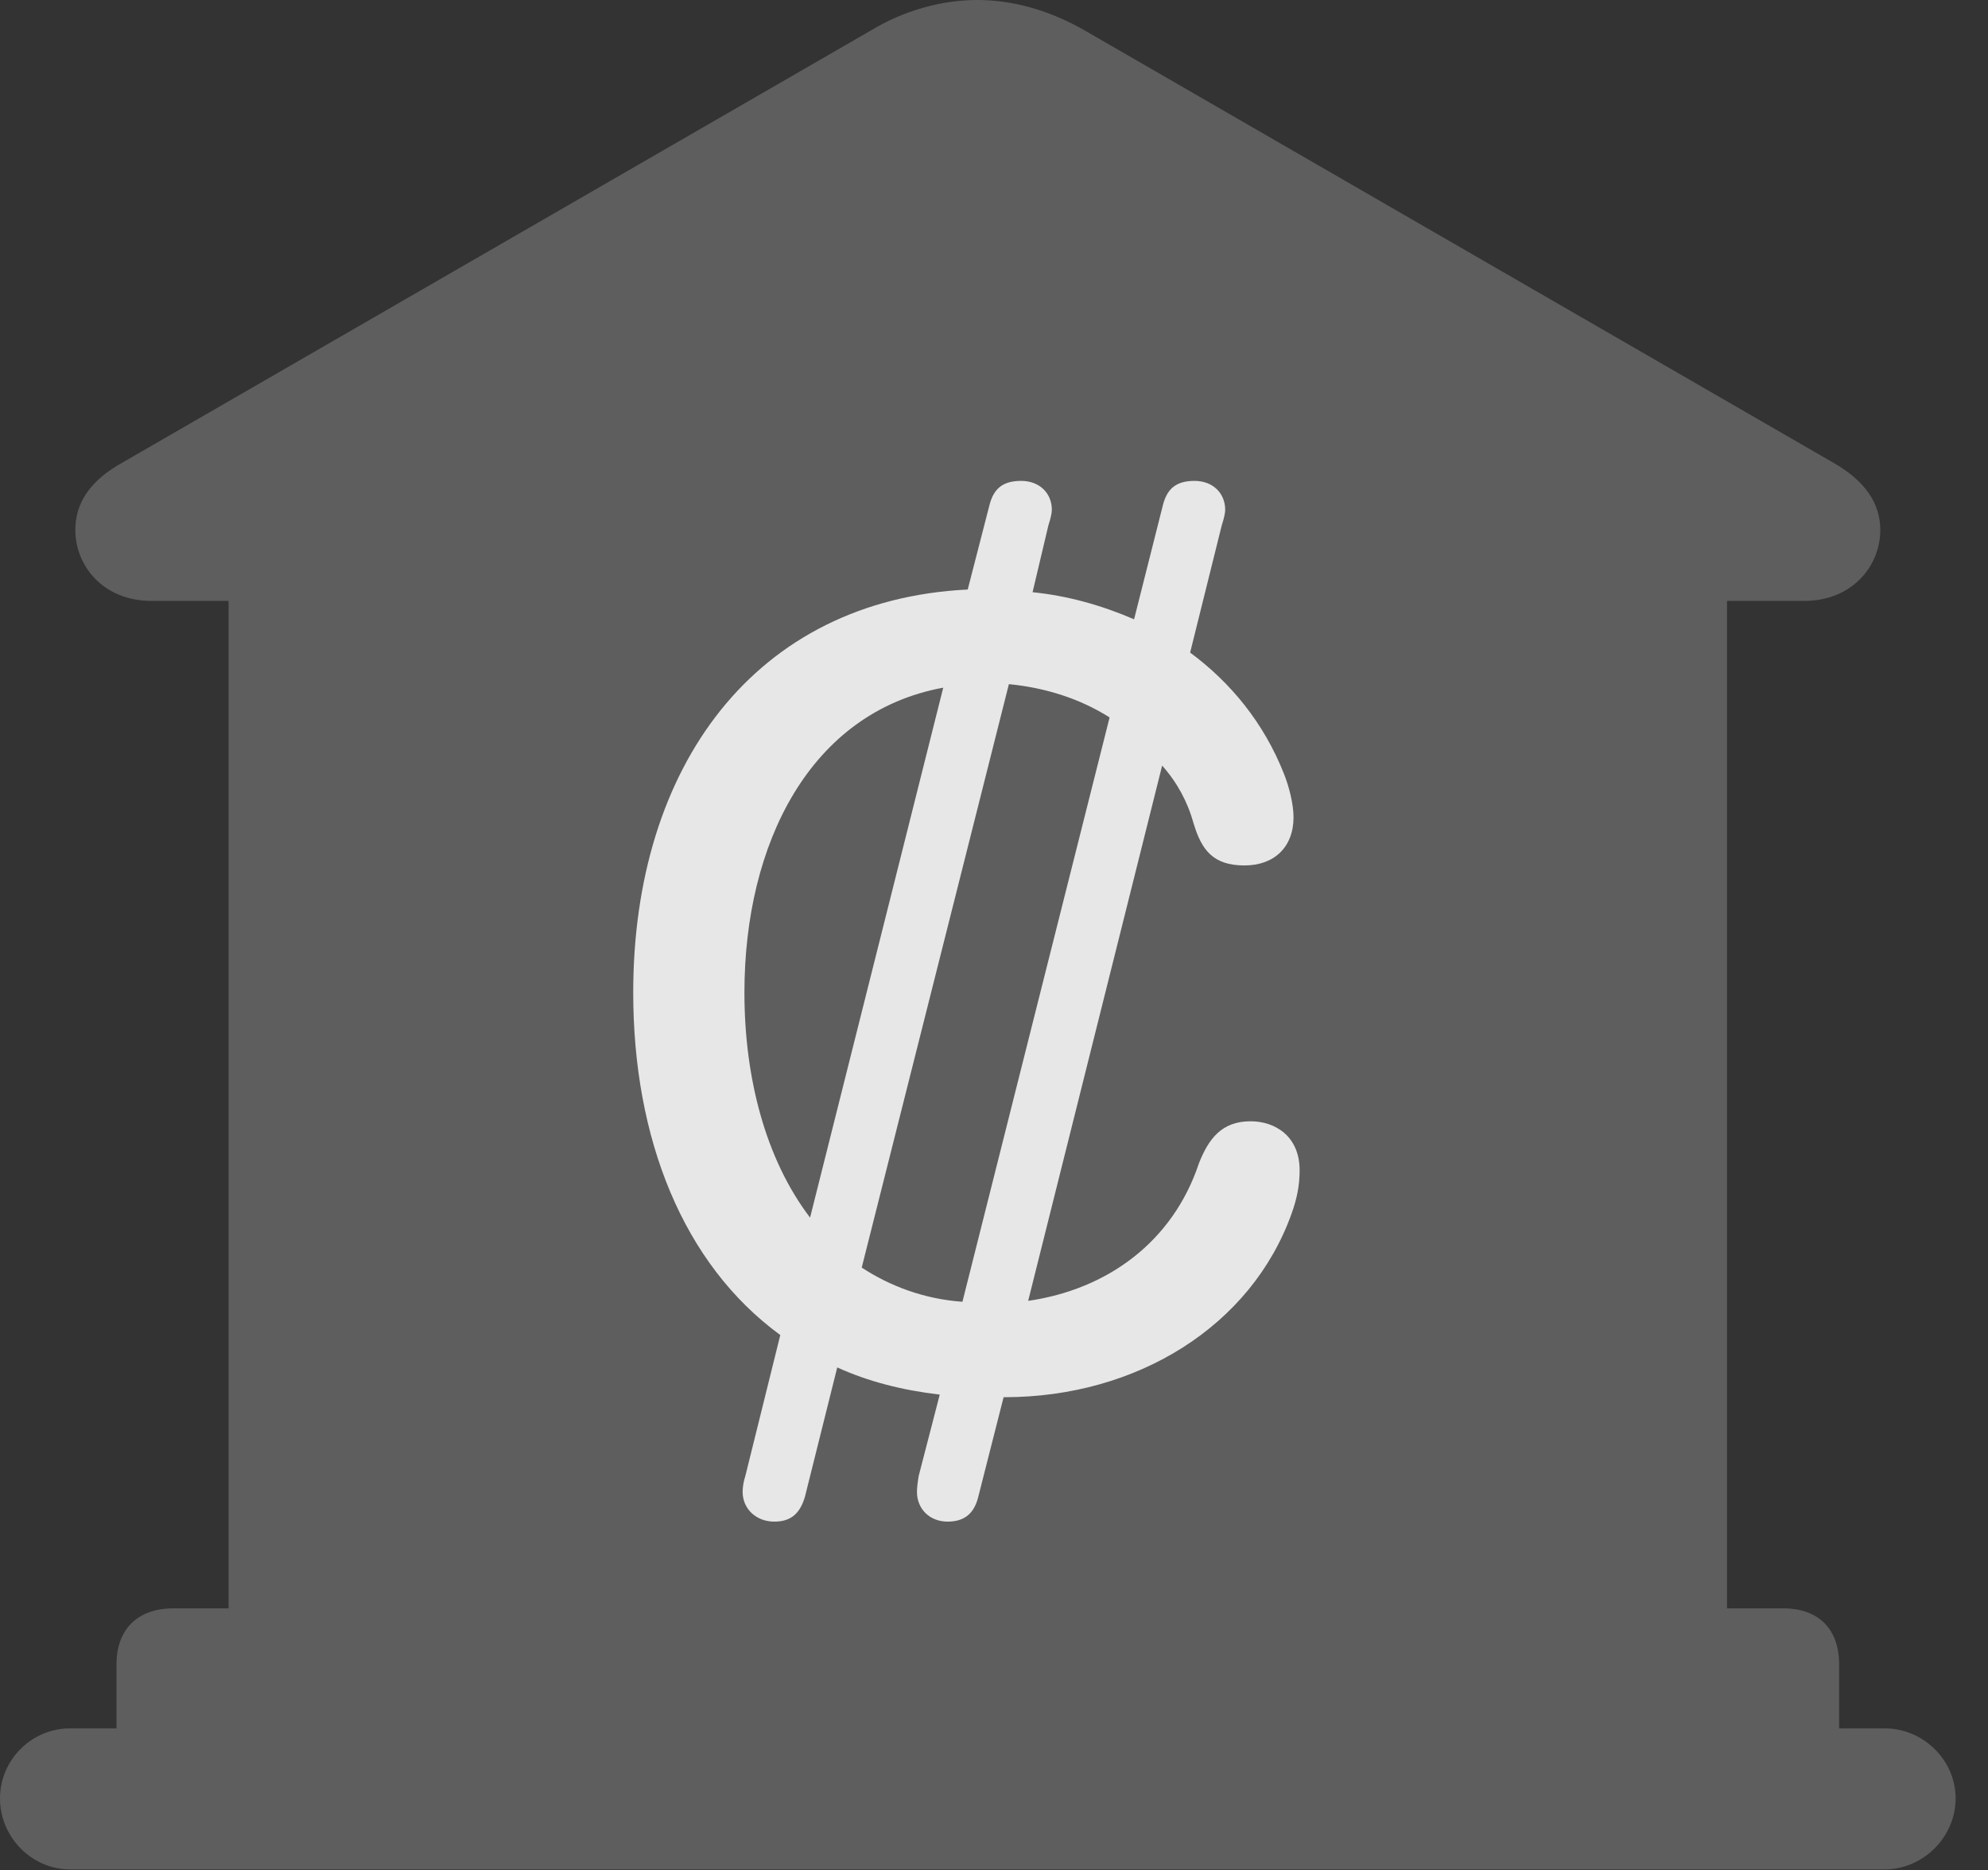<?xml version="1.0" encoding="UTF-8"?>
<!--Generator: Apple Native CoreSVG 341-->
<!DOCTYPE svg
PUBLIC "-//W3C//DTD SVG 1.1//EN"
       "http://www.w3.org/Graphics/SVG/1.1/DTD/svg11.dtd">
<svg version="1.1" xmlns="http://www.w3.org/2000/svg" xmlns:xlink="http://www.w3.org/1999/xlink" viewBox="0 0 22.168 20.85">
 <rect x="0" y="0" width="22.168" height="20.85" fill="#333333" stroke="none"/>
 <g>
  <rect height="20.85" opacity="0" width="22.168" x="0" y="0"/>
  <path d="M1.299 19.707L20.508 19.707L20.508 18.555C20.508 18.164 20.283 17.93 19.883 17.93L19.258 17.93L19.258 6.699L20.117 6.699C20.654 6.699 20.967 6.309 20.967 5.908C20.967 5.615 20.801 5.361 20.439 5.156L12.1 0.342C11.709 0.117 11.299 0 10.898 0C10.498 0 10.078 0.117 9.707 0.342L1.367 5.156C0.996 5.361 0.84 5.615 0.84 5.908C0.84 6.309 1.152 6.699 1.689 6.699L2.549 6.699L2.549 17.93L1.934 17.93C1.533 17.93 1.299 18.164 1.299 18.555ZM0.781 20.84L21.016 20.84C21.445 20.84 21.807 20.479 21.807 20.049C21.807 19.619 21.445 19.268 21.016 19.268L0.781 19.268C0.352 19.268 0 19.619 0 20.049C0 20.479 0.352 20.84 0.781 20.84Z" fill="white" fill-opacity="0.212"/>
  <path d="M10.566 16.963C10.371 16.963 10.225 16.826 10.225 16.631C10.225 16.582 10.234 16.514 10.244 16.455L10.479 15.547C10.059 15.498 9.678 15.4 9.336 15.244L8.975 16.689C8.916 16.885 8.809 16.963 8.633 16.963C8.438 16.963 8.281 16.826 8.281 16.631C8.281 16.582 8.291 16.514 8.311 16.455L8.701 14.883C7.617 14.092 7.061 12.695 7.061 11.065C7.061 8.545 8.418 6.689 10.791 6.572L11.035 5.625C11.084 5.439 11.191 5.361 11.387 5.361C11.592 5.361 11.729 5.498 11.729 5.684C11.729 5.713 11.719 5.771 11.69 5.859L11.514 6.602C11.904 6.641 12.285 6.748 12.646 6.904L12.969 5.625C13.018 5.439 13.125 5.361 13.32 5.361C13.525 5.361 13.662 5.498 13.662 5.684C13.662 5.713 13.652 5.771 13.623 5.859L13.271 7.275C13.721 7.607 14.092 8.057 14.316 8.623C14.375 8.77 14.424 8.965 14.424 9.111C14.424 9.443 14.209 9.648 13.877 9.648C13.525 9.648 13.398 9.473 13.31 9.18C13.242 8.936 13.125 8.721 12.959 8.535L11.465 14.502C12.344 14.375 13.076 13.848 13.369 12.969C13.477 12.695 13.623 12.5 13.945 12.5C14.219 12.5 14.492 12.666 14.492 13.047C14.492 13.213 14.463 13.359 14.404 13.525C13.955 14.785 12.676 15.576 11.201 15.576L11.191 15.576L10.908 16.689C10.859 16.885 10.742 16.963 10.566 16.963ZM8.301 11.065C8.301 12.012 8.535 12.92 9.033 13.574L10.518 7.666C9.033 7.939 8.301 9.404 8.301 11.065ZM9.609 14.131C9.922 14.336 10.303 14.482 10.732 14.512L12.373 7.998C12.051 7.793 11.66 7.666 11.25 7.627Z" fill="white" fill-opacity="0.85"/>
 </g>
</svg>
